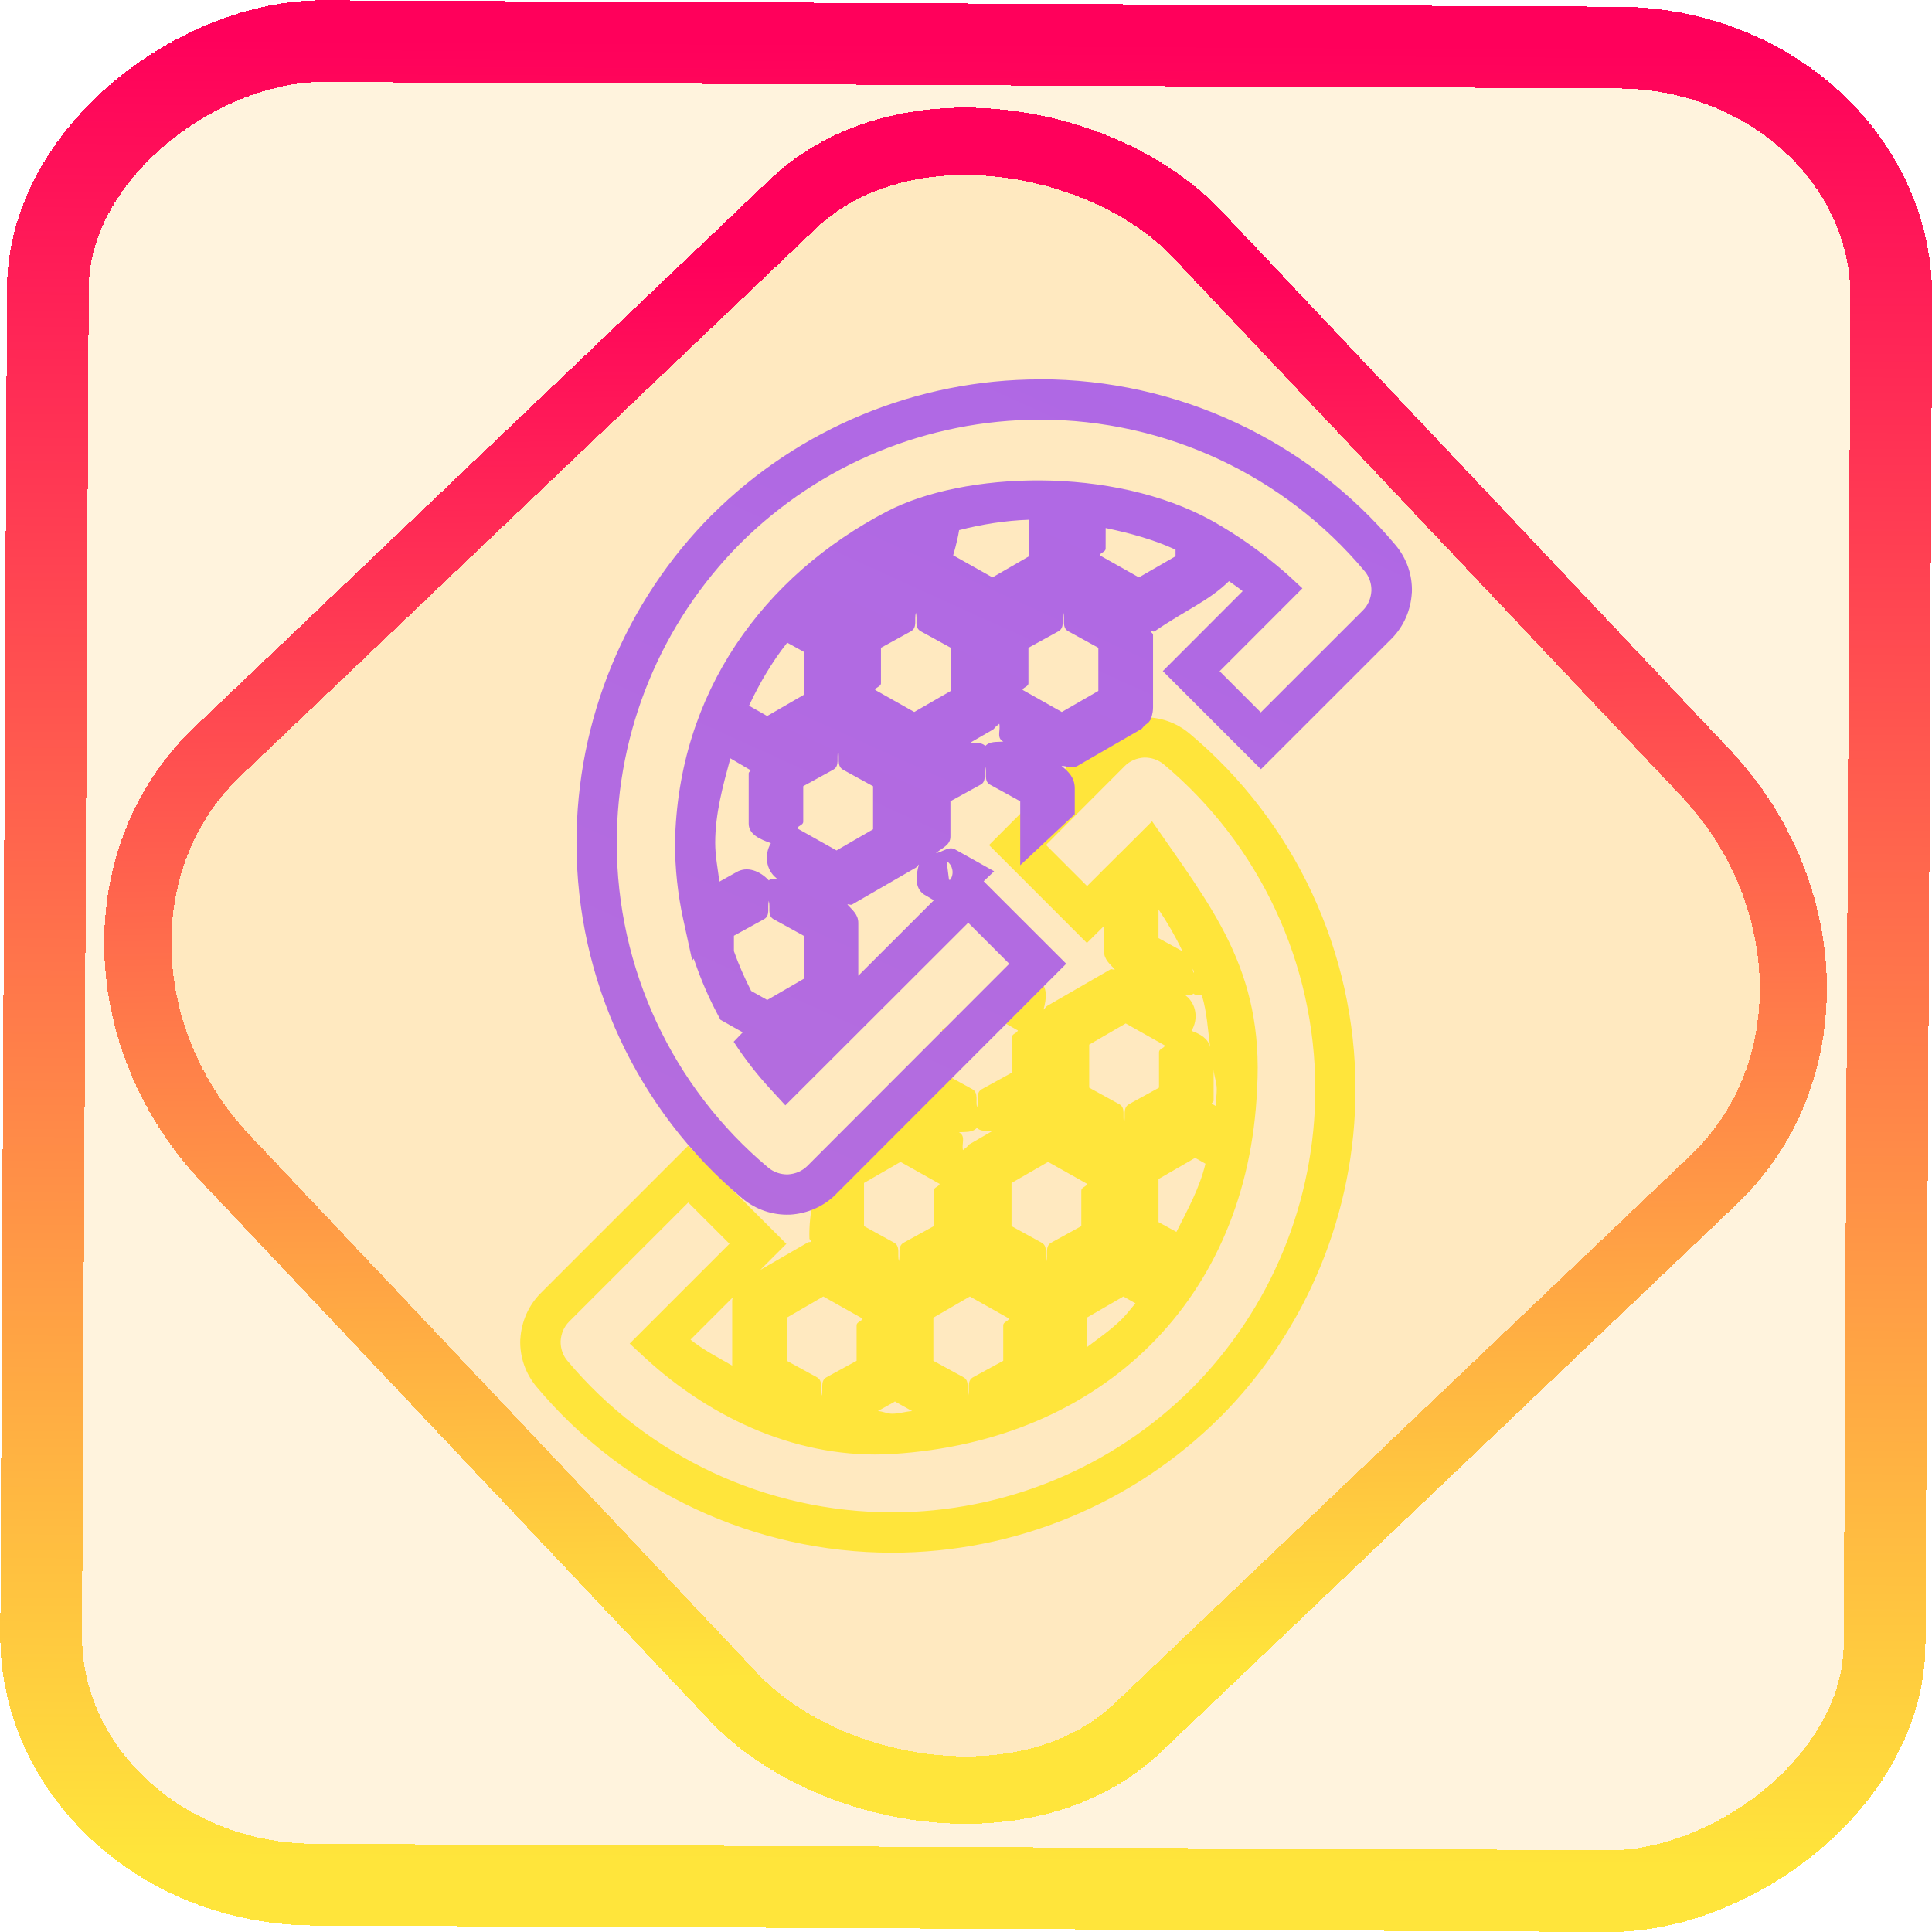 <?xml version="1.0" encoding="UTF-8" standalone="no"?>
<!-- Generator: Gravit.io -->

<svg
   style="isolation:isolate"
   viewBox="0 0 48 48"
   width="48pt"
   height="48pt"
   version="1.1"
   id="svg16"
   sodipodi:docname="prusagcodeviewer.svg"
   inkscape:version="1.1.2 (0a00cf5339, 2022-02-04)"
   xmlns:inkscape="http://www.inkscape.org/namespaces/inkscape"
   xmlns:sodipodi="http://sodipodi.sourceforge.net/DTD/sodipodi-0.dtd"
   xmlns:xlink="http://www.w3.org/1999/xlink"
   xmlns="http://www.w3.org/2000/svg"
   xmlns:svg="http://www.w3.org/2000/svg">
  <defs
     id="defs20">
    <linearGradient
       inkscape:collect="always"
       xlink:href="#_lgradient_21"
       id="linearGradient872"
       x1="-12.026"
       y1="6.117"
       x2="-0.085"
       y2="6.117"
       gradientUnits="userSpaceOnUse"
       gradientTransform="matrix(3.836,0,0,3.837,-0.005,-0.003)" />
    <linearGradient
       id="_lgradient_21-3"
       x1="0"
       y1="0.5"
       x2="1"
       y2="0.5"
       gradientTransform="matrix(28.183,0,0,28.299,9.877,9.851)"
       gradientUnits="userSpaceOnUse">
      <stop
         offset="0%"
         stop-opacity="1"
         style="stop-color:rgb(255,224,49)"
         id="stop2-6" />
      <stop
         offset="98.696%"
         stop-opacity="1"
         style="stop-color:rgb(252,82,82)"
         id="stop4-7" />
    </linearGradient>
    <linearGradient
       inkscape:collect="always"
       xlink:href="#_lgradient_21"
       id="linearGradient15"
       x1="-9.685"
       y1="45.161"
       x2="11.988"
       y2="21.735"
       gradientUnits="userSpaceOnUse"
       gradientTransform="matrix(1.115,0,0,1.115,-0.012,-3.328)" />
    <linearGradient
       inkscape:collect="always"
       xlink:href="#_lgradient_22"
       id="linearGradient975"
       x1="25.535"
       y1="11.199"
       x2="17.878"
       y2="28.074"
       gradientUnits="userSpaceOnUse" />
    <linearGradient
       inkscape:collect="always"
       xlink:href="#_lgradient_21"
       id="linearGradient1699"
       x1="13.425"
       y1="28.197"
       x2="33.178"
       y2="28.197"
       gradientUnits="userSpaceOnUse" />
  </defs>
  <sodipodi:namedview
     id="namedview18"
     pagecolor="#ffffff"
     bordercolor="#666666"
     borderopacity="1.0"
     inkscape:pageshadow="2"
     inkscape:pageopacity="0.0"
     inkscape:pagecheckerboard="0"
     inkscape:document-units="pt"
     showgrid="false"
     inkscape:zoom="81.75"
     inkscape:cx="26.513762"
     inkscape:cy="40.550459"
     inkscape:window-width="1600"
     inkscape:window-height="836"
     inkscape:window-x="0"
     inkscape:window-y="0"
     inkscape:window-maximized="1"
     inkscape:current-layer="svg16" />
  <linearGradient
     id="_lgradient_21"
     x1="0"
     y1="0.5"
     x2="1"
     y2="0.5"
     gradientTransform="matrix(19.753,0,0,19.753,13.426,18.321)"
     gradientUnits="userSpaceOnUse">
    <stop
       offset="0%"
       stop-opacity="1"
       style="stop-color:rgb(255,229,59)"
       id="stop2" />
    <stop
       offset="98.696%"
       stop-opacity="1"
       style="stop-color:rgb(255,0,91)"
       id="stop4" />
  </linearGradient>
  <rect
     x="-46.783"
     y="1.225"
     height="45.8"
     rx="6.184"
     shape-rendering="crispEdges"
     id="rect5-6-7-3"
     ry="6.806"
     transform="matrix(0.005,-1,1,0.005,0,0)"
     style="isolation:isolate;fill:#ffa400;fill-opacity:0.135;stroke:url(#linearGradient872);stroke-width:2.03;stroke-miterlimit:4;stroke-dasharray:none;stroke-opacity:1"
     width="45.802" />
  <rect
     x="-15.687"
     y="17.26"
     height="33.346"
     rx="6.792"
     shape-rendering="crispEdges"
     id="rect5-6-6-6-6"
     style="isolation:isolate;fill:#ffa400;fill-opacity:0.135;stroke:url(#linearGradient15);stroke-width:1.672;stroke-miterlimit:4;stroke-dasharray:none;stroke-opacity:1"
     ry="7.474"
     transform="matrix(0.724,-0.689,0.686,0.727,0,0)"
     width="33.338" />
  <path
     style="color:#000000;fill:url(#linearGradient1699);fill-rule:evenodd;-inkscape-stroke:none"
     d="m 28.369,17.822 c -0.419,0.025 -0.828,0.197 -1.137,0.506 v 0.002 l -2.66,2.666 2.432,2.432 0.424,-0.422 V 23.627 c 0,0.218 0.153,0.327 0.27,0.459 -0.039,0.017 -0.073,-0.023 -0.113,0 l -1.566,0.904 -0.006,0.004 c -0.026,0.015 -0.049,0.058 -0.076,0.078 -0.004,0.004 -0.008,0.008 -0.012,0.012 0.076,-0.268 0.112,-0.574 -0.123,-0.744 l -0.02,-0.014 -3.402,3.199 c -1.673,0.301 -2.309,1.988 -2.27,3.256 0.112,0.11 -0.03,0.064 -0.041,0.088 l -1.18,0.682 0.648,-0.648 -2.439,-2.439 -3.664,3.664 c -0.309,0.309 -0.48,0.717 -0.506,1.137 v 0.006 l -0.002,0.006 c -0.017,0.432 0.13,0.852 0.406,1.18 2.187,2.61 5.423,4.119 8.832,4.119 3.05,0 5.986,-1.21 8.148,-3.365 h 0.002 c 2.156,-2.163 3.363,-5.098 3.363,-8.148 0,-3.409 -1.509,-6.646 -4.119,-8.834 C 29.231,17.951 28.811,17.805 28.379,17.822 H 28.375 Z m 0.055,1 c 0.178,-0.005 0.357,0.056 0.492,0.17 2.383,1.998 3.762,4.954 3.762,8.068 0,2.786 -1.104,5.467 -3.072,7.441 -1.974,1.967 -4.656,3.072 -7.441,3.072 -3.114,0 -6.069,-1.378 -8.066,-3.762 v -0.002 h -0.002 c -0.114,-0.135 -0.173,-0.312 -0.168,-0.49 0.013,-0.191 0.082,-0.355 0.213,-0.486 l 2.957,-2.957 1.025,1.025 -2.48,2.48 0.383,0.354 c 1.672,1.542 3.87,2.527 6.139,2.389 5.241,-0.32 8.837,-3.87 9.066,-9.065 0.174,-2.974 -1.142,-4.525 -2.609,-6.654 -0.266,0.266 -0.532,0.531 -0.799,0.797 h -0.002 l -0.107,0.107 -0.344,0.342 v 0.002 l -0.363,0.361 -1.021,-1.021 1.955,-1.959 c 0.13,-0.13 0.295,-0.2 0.484,-0.213 z m 0.359,3.771 c 0.225,0.334 0.424,0.679 0.596,1.041 l -0.596,-0.326 z m 0.838,1.465 c 0.01,0.026 0.033,0.046 0.043,0.072 -0.006,0.017 -0.007,0.03 -0.012,0.047 -0.012,-0.043 -0.012,-0.079 -0.031,-0.119 z m 0.031,0.627 c 0.055,0.059 0.14,0.015 0.211,0.051 0.124,0.413 0.146,0.851 0.203,1.281 -0.051,-0.22 -0.248,-0.327 -0.463,-0.406 0.174,-0.291 0.124,-0.671 -0.146,-0.879 0.065,-0.035 0.144,0.008 0.195,-0.047 z m -5.338,0.367 0.975,0.549 c -0.026,0.076 -0.146,0.079 -0.146,0.166 v 0.881 l -0.746,0.41 -0.01,0.006 c -0.154,0.093 -0.068,0.29 -0.111,0.455 -0.043,-0.165 0.041,-0.361 -0.113,-0.455 l -0.01,-0.006 -0.746,-0.41 v -1.07 z m 3.654,0.375 0.975,0.549 c -0.027,0.076 -0.148,0.078 -0.148,0.166 v 0.881 l -0.746,0.41 -0.008,0.006 c -0.154,0.094 -0.07,0.29 -0.113,0.455 -0.044,-0.165 0.042,-0.362 -0.111,-0.455 l -0.01,-0.006 -0.746,-0.41 v -1.07 z m 2.184,1.139 c 0.01,0.168 0.078,0.325 0.078,0.494 0,0.14 -0.022,0.277 -0.029,0.416 l -0.084,-0.049 v 0.002 c -0.005,-0.003 -0.01,0.003 -0.016,0 0.004,-0.038 0.051,-0.046 0.051,-0.088 z m -5.996,1.426 c 3.74e-4,6.23e-4 0.002,-6.21e-4 0.002,0 7.53e-4,0.001 -7.62e-4,0.003 0,0.004 z m 0.117,0.029 c 0.095,0.102 0.23,0.06 0.363,0.09 l -0.551,0.318 -0.006,0.004 c -0.023,0.013 -0.043,0.053 -0.066,0.07 -0.029,0.025 -0.068,0.048 -0.088,0.072 -0.038,-0.152 0.065,-0.327 -0.07,-0.424 l -0.018,-0.012 -0.012,-0.008 c 0.167,-0.014 0.33,0.014 0.447,-0.111 z m 5.42,0.746 0.256,0.145 c -0.143,0.603 -0.444,1.143 -0.721,1.695 l -0.445,-0.244 v -1.07 z m -7.32,0.1 0.973,0.547 c -0.027,0.076 -0.146,0.08 -0.146,0.168 v 0.881 l -0.746,0.41 -0.01,0.006 c -0.154,0.094 -0.068,0.291 -0.111,0.455 -0.044,-0.165 0.042,-0.362 -0.111,-0.455 l -0.01,-0.006 -0.746,-0.41 v -1.072 z m 3.666,0 0.693,0.389 0.279,0.158 c -0.027,0.076 -0.146,0.08 -0.146,0.168 v 0.881 l -0.746,0.41 -0.01,0.006 c -0.154,0.094 -0.068,0.291 -0.111,0.455 -0.043,-0.165 0.043,-0.362 -0.111,-0.455 l -0.01,-0.006 -0.746,-0.41 v -1.072 z m -5.584,3.344 0.975,0.549 c -0.027,0.077 -0.148,0.08 -0.148,0.168 v 0.881 l -0.746,0.408 -0.01,0.006 c -0.154,0.093 -0.068,0.289 -0.111,0.453 -0.044,-0.164 0.042,-0.36 -0.111,-0.453 l -0.01,-0.006 -0.746,-0.408 v -1.072 z m 3.641,0 0.975,0.549 c -0.027,0.076 -0.146,0.08 -0.146,0.168 v 0.881 l -0.748,0.408 -0.01,0.006 c -0.153,0.093 -0.067,0.288 -0.111,0.451 -0.044,-0.163 0.042,-0.358 -0.111,-0.451 l -0.01,-0.006 -0.746,-0.408 v -1.072 z m 3.814,0 0.301,0.17 c -0.113,0.129 -0.214,0.267 -0.336,0.389 -0.267,0.266 -0.575,0.477 -0.873,0.701 v -0.734 z m -9.705,0.023 c -0.005,0.033 -0.014,0.052 -0.014,0.092 v 1.602 c -0.353,-0.204 -0.715,-0.387 -1.035,-0.645 z m 4.029,2.578 c 0.005,0.003 0.002,0.011 0.008,0.014 h 0.002 l 0.418,0.232 c -0.168,0.011 -0.329,0.066 -0.498,0.066 -0.122,0 -0.232,-0.061 -0.354,-0.066 l 0.416,-0.232 c 0.006,-0.003 0.002,-0.01 0.008,-0.014 z"
     id="path7"
     sodipodi:nodetypes="ccccccsccccccccccccccsccccsccsccccccscscccccccccsccccccccccccccccccccsccccssccscccccccccccsccccccccccsccccsccccccccccccccccccccccccsccccccccccccscccccccccccscccccccccccsccccccccccccccccscccccccscccc" />
  <linearGradient
     id="_lgradient_22"
     x1="0.542"
     y1="0.064"
     x2="0.155"
     y2="0.919"
     gradientTransform="matrix(19.753,0,0,19.753,14.822,9.926)"
     gradientUnits="userSpaceOnUse">
    <stop
       offset="0%"
       stop-opacity="1"
       style="stop-color:rgb(175,104,229)"
       id="stop9" />
    <stop
       offset="98.261%"
       stop-opacity="1"
       style="stop-color:rgb(250,172,128)"
       id="stop11" />
  </linearGradient>
  <path
     style="color:#000000;fill:url(#linearGradient975);fill-rule:evenodd;-inkscape-stroke:none"
     d="m 25.836,9.426 c -3.05,0 -5.986,1.21 -8.148,3.365 h -0.002 c -2.156,2.163 -3.363,5.098 -3.363,8.148 0,3.409 1.509,6.646 4.119,8.834 0.328,0.275 0.748,0.421 1.18,0.404 h 0.004 0.006 c 0.419,-0.025 0.828,-0.197 1.137,-0.506 v -0.002 l 5.721,-5.725 -2.051,-2.049 0.26,-0.248 -0.588,-0.33 -0.412,-0.23 0.047,0.029 c -0.156,-0.112 -0.315,0.047 -0.494,0.082 0.144,-0.128 0.361,-0.195 0.361,-0.41 v -0.881 l 0.746,-0.41 0.012,-0.006 c 0.15,-0.092 0.065,-0.286 0.109,-0.447 0.044,0.161 -0.041,0.355 0.109,0.447 l 0.012,0.006 0.746,0.41 v 1.59 l 1.355,-1.268 v -0.217 -0.424 c 0,-0.266 -0.15,-0.413 -0.328,-0.559 0.127,-0.002 0.254,0.082 0.395,0 l 1.561,-0.902 0.016,-0.008 h 0.002 c 0.032,-0.018 0.057,-0.065 0.088,-0.092 0.03,-0.029 0.083,-0.057 0.102,-0.082 l 0.057,-0.078 0.025,-0.092 c 0.01,-0.037 0.027,-0.108 0.027,-0.201 v -1.801 c 0,-0.042 -0.049,-0.05 -0.053,-0.088 0.031,-0.014 0.058,0.018 0.09,0 h 0.002 c 0.809,-0.553 1.337,-0.749 1.848,-1.246 0.114,0.082 0.23,0.16 0.34,0.248 l -1.984,1.986 2.438,2.438 3.242,-3.24 c 0.309,-0.309 0.48,-0.717 0.506,-1.137 v -0.006 l 0.002,-0.006 c 0.017,-0.432 -0.13,-0.852 -0.406,-1.18 -2.187,-2.61 -5.423,-4.119 -8.832,-4.119 z m 0,1 c 3.114,0 6.069,1.378 8.066,3.762 v 0.002 h 0.002 c 0.114,0.135 0.173,0.312 0.168,0.49 -0.013,0.191 -0.082,0.355 -0.213,0.486 l -2.535,2.533 -1.023,-1.023 2.057,-2.059 -0.383,-0.354 c -0.634,-0.552 -1.198,-0.948 -1.85,-1.318 -2.495,-1.384 -6.188,-1.227 -8.082,-0.242 -3.079,1.601 -5.203,4.514 -5.273,8.236 0,0.64 0.068,1.275 0.203,1.895 l 0.225,1.029 0.037,-0.047 0.027,0.076 c 0.155,0.453 0.345,0.893 0.57,1.316 l 0.068,0.129 0.553,0.311 -0.225,0.234 c 0.274,0.423 0.586,0.823 0.932,1.197 l 0.352,0.383 4.543,-4.537 1.02,1.02 -5.014,5.02 c -0.13,0.13 -0.295,0.2 -0.484,0.213 -0.178,0.005 -0.357,-0.056 -0.492,-0.17 -2.383,-1.998 -3.762,-4.954 -3.762,-8.068 0,-2.786 1.104,-5.467 3.072,-7.441 1.974,-1.967 4.656,-3.072 7.441,-3.072 z m -0.27,2.488 v 0.906 l -0.908,0.525 -0.977,-0.549 c 0,0 0.105,-0.345 0.148,-0.625 0.566,-0.145 1.145,-0.238 1.736,-0.258 z m 1.904,0.205 c 0.597,0.125 1.185,0.283 1.736,0.537 v 0.164 l -0.91,0.525 -0.975,-0.549 c 0.027,-0.077 0.148,-0.079 0.148,-0.168 z m -1.051,2.102 c 0.043,0.165 -0.042,0.363 0.113,0.457 l 0.01,0.006 0.746,0.41 v 1.072 l -0.908,0.523 -0.975,-0.549 c 0.026,-0.076 0.146,-0.078 0.146,-0.166 V 16.094 l 0.746,-0.41 0.008,-0.006 c 0.155,-0.093 0.07,-0.291 0.113,-0.457 z m -3.664,0.002 c 0.044,0.165 -0.042,0.362 0.111,0.455 l 0.01,0.006 0.746,0.41 v 1.072 l -0.908,0.523 -0.973,-0.549 c 0.026,-0.076 0.146,-0.079 0.146,-0.166 V 16.094 l 0.746,-0.41 0.008,-0.006 c 0.154,-0.094 0.07,-0.29 0.113,-0.455 z m -3.197,0.744 0.41,0.227 v 1.07 l -0.908,0.525 -0.451,-0.256 c 0.258,-0.554 0.567,-1.082 0.949,-1.566 z m 9.018,1.914 -0.004,0.01 c 8.75e-4,-0.002 -8.59e-4,-0.004 0,-0.006 0.001,-0.002 0.003,-0.002 0.004,-0.004 z m -3.75,0.098 c 0.037,0.153 -0.064,0.33 0.07,0.426 l 0.018,0.012 0.014,0.008 c -0.168,0.014 -0.332,-0.016 -0.449,0.109 -0.095,-0.102 -0.23,-0.058 -0.363,-0.088 l 0.551,-0.318 0.006,-0.004 c 0.026,-0.015 0.049,-0.058 0.076,-0.078 0.026,-0.023 0.059,-0.043 0.078,-0.066 z m -4.002,0.682 c 0.043,0.165 -0.042,0.363 0.113,0.457 l 0.008,0.006 0.746,0.41 v 1.07 l -0.908,0.525 -0.975,-0.547 c 0.027,-0.077 0.148,-0.079 0.148,-0.168 v -0.881 l 0.746,-0.41 0.008,-0.006 c 0.155,-0.093 0.07,-0.291 0.113,-0.457 z m -2.678,0.18 0.488,0.287 c 0.006,0.004 0.011,-0.004 0.018,0 -0.004,0.038 -0.051,0.046 -0.051,0.088 v 1.248 c 1e-6,0.273 0.294,0.392 0.551,0.484 -0.172,0.29 -0.122,0.672 0.146,0.877 -0.066,0.035 -0.145,-0.007 -0.197,0.049 -0.213,-0.23 -0.536,-0.367 -0.812,-0.201 l -0.416,0.232 c -0.039,-0.321 -0.104,-0.637 -0.104,-0.965 0,-0.723 0.19,-1.413 0.377,-2.1 z m 5.373,2.555 0.016,0.01 c 0.138,0.099 0.175,0.308 0.074,0.449 -0.007,0.01 -0.023,-0.003 -0.031,0.006 z m -0.688,0.08 c -0.075,0.268 -0.114,0.576 0.121,0.744 l 0.02,0.012 0.229,0.135 -1.877,1.875 v -1.311 c 0,-0.218 -0.154,-0.326 -0.271,-0.459 0.04,-0.017 0.075,0.024 0.117,0 l 1.562,-0.902 0.016,-0.008 c 0.03,-0.017 0.055,-0.062 0.084,-0.086 z m -3.73,0.904 c 0.044,0.164 -0.042,0.36 0.111,0.453 l 0.01,0.006 0.746,0.41 v 1.07 L 19.061,24.844 18.662,24.619 C 18.499,24.299 18.354,23.97 18.234,23.631 v -0.383 l 0.746,-0.41 0.01,-0.006 c 0.154,-0.093 0.068,-0.289 0.111,-0.453 z"
     id="path14"
     sodipodi:nodetypes="cccscccccccccccccsccccccccccscccccccccsscccccccccccccccccccccccccsccccccccccccccccsccccccccccccccsccccccccsccccccccccccscccccccccccccccccccccccccccccccccsccccccccsscccccsscccccccccccsccccccccccccccccccc" />
</svg>
